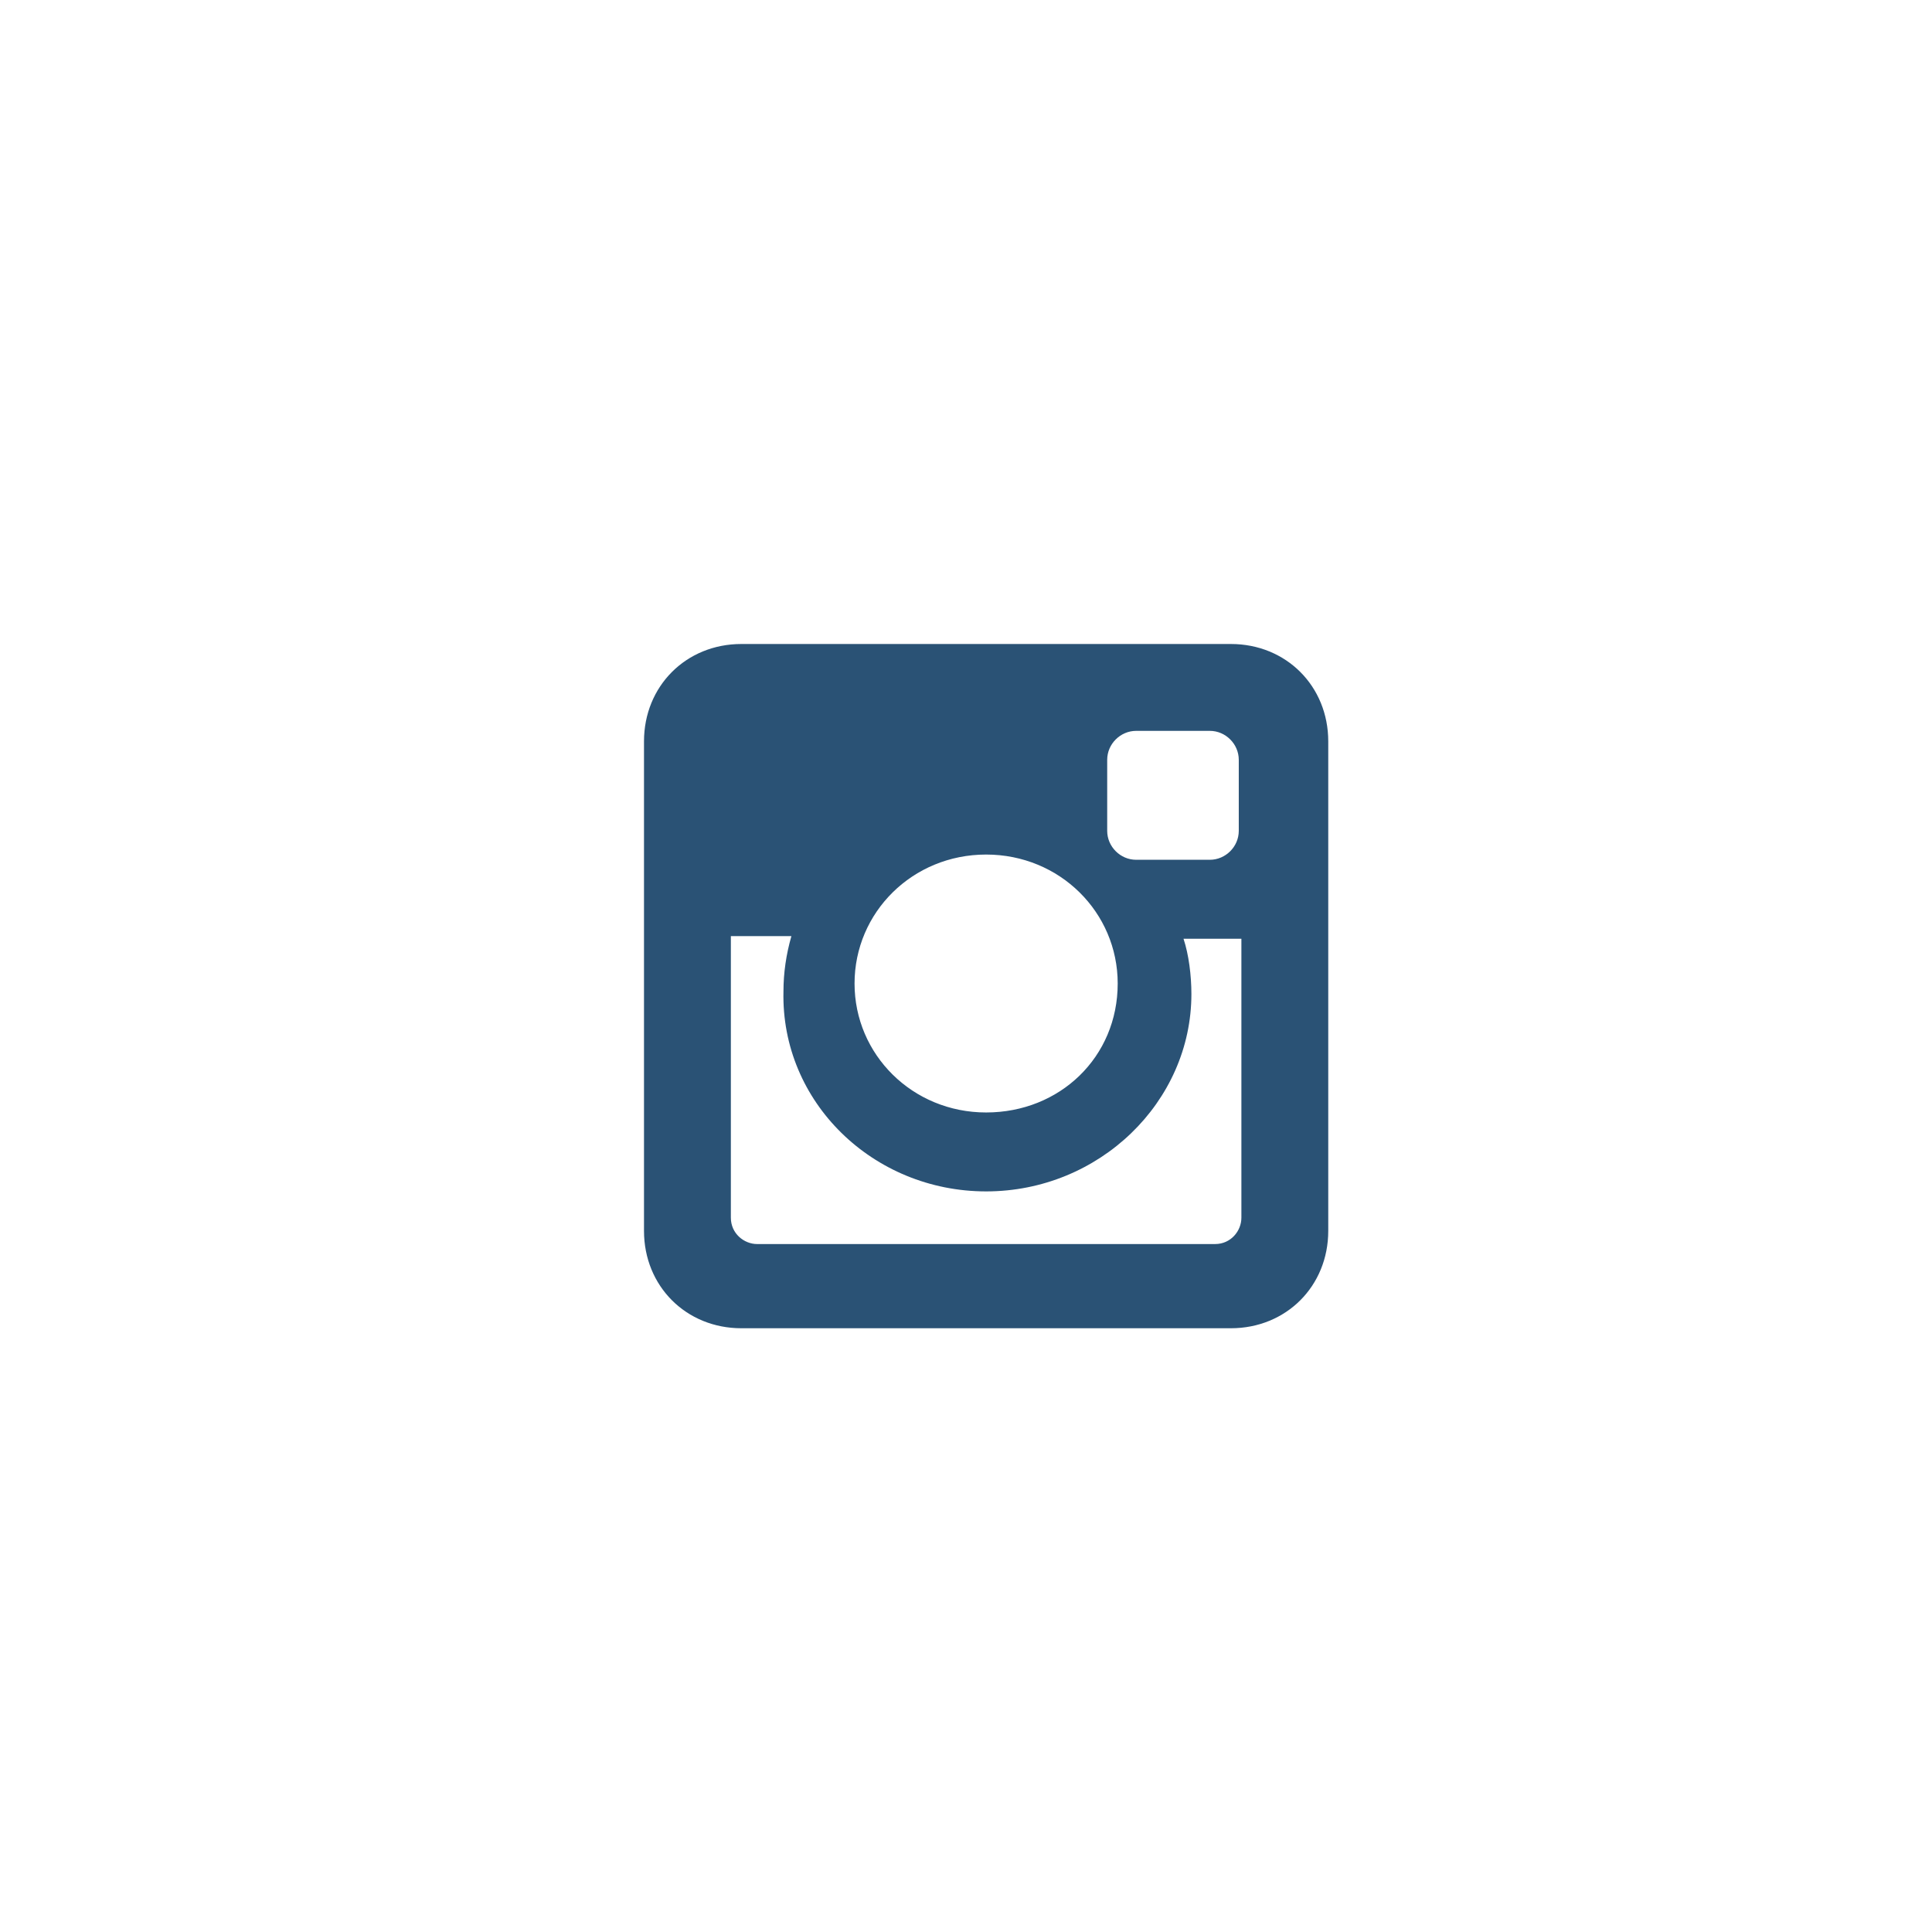 <svg width="48" height="48" viewBox="0 0 48 48" fill="none" xmlns="http://www.w3.org/2000/svg">
<path d="M30.581 16H18.419C17.046 16 16 17.046 16 18.419V30.581C16 31.954 17.046 33 18.419 33H30.581C31.954 33 33 31.954 33 30.581V18.419C33 17.046 31.954 16 30.581 16ZM24.5 29.6C27.311 29.6 29.6 27.377 29.6 24.696C29.6 24.238 29.535 23.715 29.404 23.323H30.842V30.254C30.842 30.581 30.581 30.908 30.189 30.908H18.811C18.485 30.908 18.158 30.646 18.158 30.254V23.258H19.662C19.531 23.715 19.465 24.173 19.465 24.631C19.4 27.377 21.689 29.6 24.5 29.6ZM24.5 27.639C22.669 27.639 21.231 26.2 21.231 24.435C21.231 22.669 22.669 21.231 24.5 21.231C26.331 21.231 27.769 22.669 27.769 24.435C27.769 26.265 26.331 27.639 24.5 27.639ZM30.777 20.642C30.777 21.035 30.45 21.361 30.058 21.361H28.227C27.835 21.361 27.508 21.035 27.508 20.642V18.877C27.508 18.485 27.835 18.158 28.227 18.158H30.058C30.45 18.158 30.777 18.485 30.777 18.877V20.642Z" fill="#2A5275"/>
</svg>
